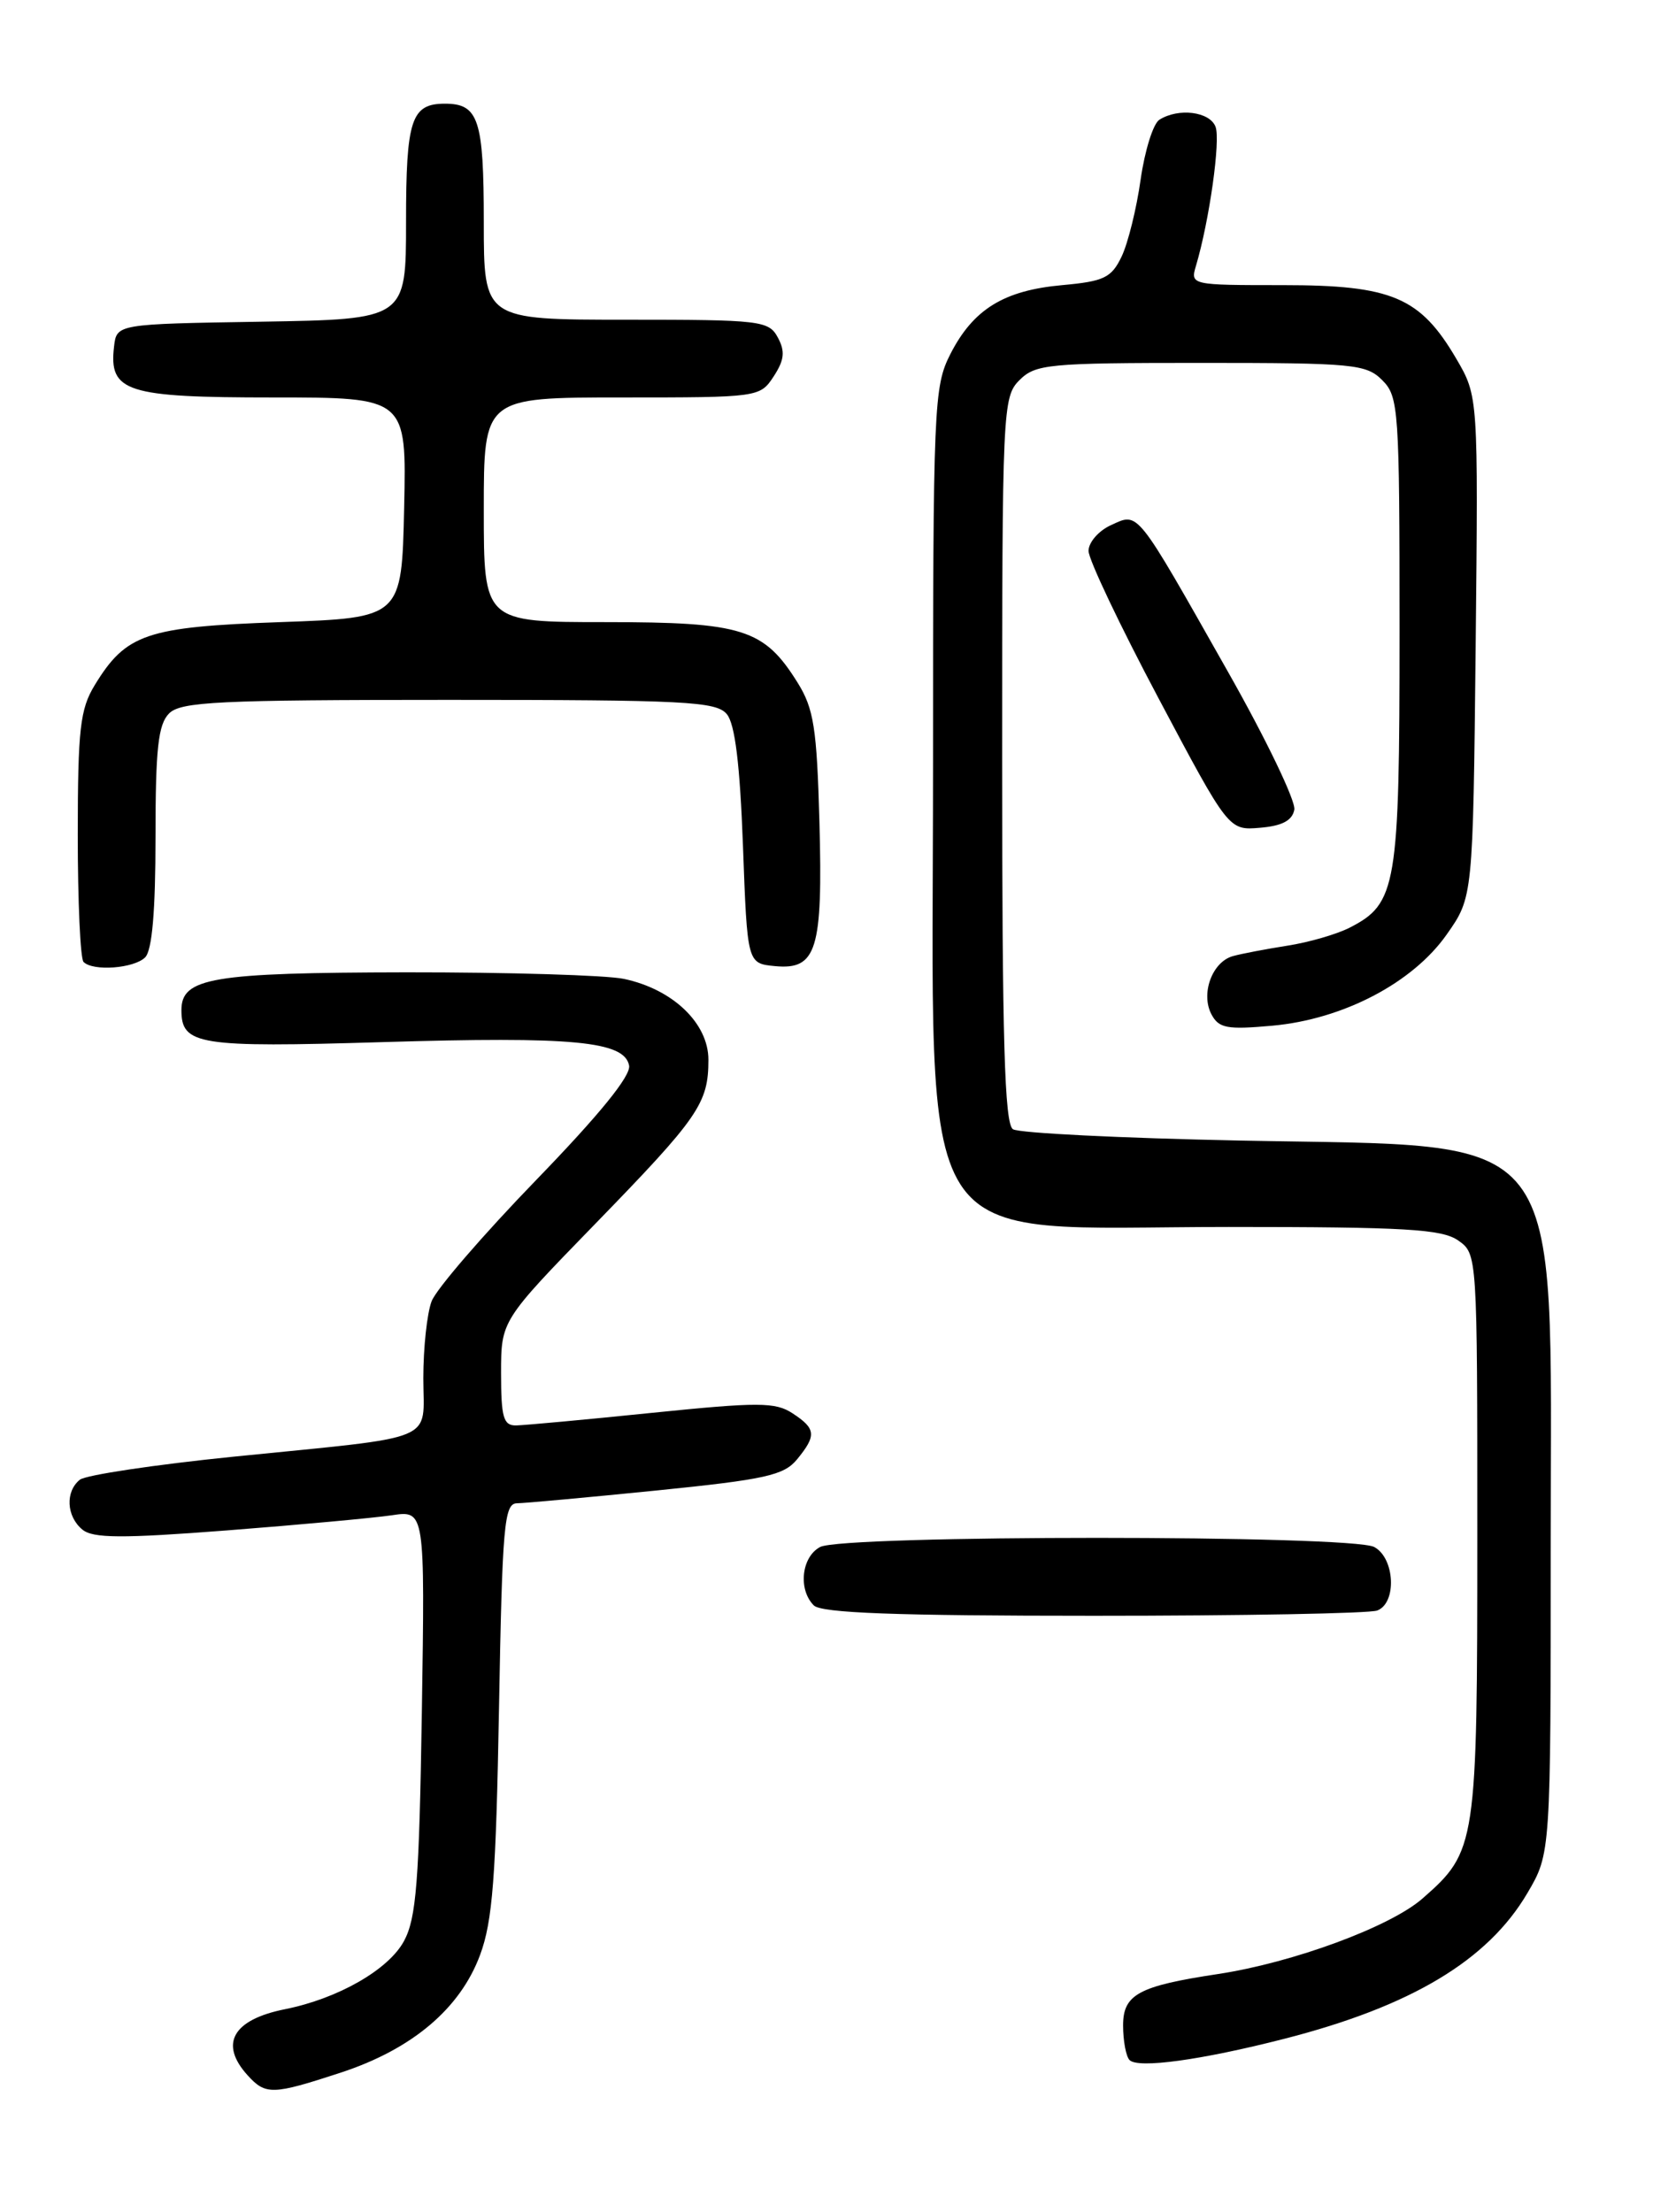 <?xml version="1.0" encoding="UTF-8" standalone="no"?>
<!DOCTYPE svg PUBLIC "-//W3C//DTD SVG 1.1//EN" "http://www.w3.org/Graphics/SVG/1.1/DTD/svg11.dtd" >
<svg xmlns="http://www.w3.org/2000/svg" xmlns:xlink="http://www.w3.org/1999/xlink" version="1.1" viewBox="0 0 194 256">
 <g >
 <path fill="currentColor"
d=" M 39.45 239.87 C 47.71 237.16 53.27 232.46 55.57 226.25 C 57.02 222.36 57.41 217.22 57.76 197.75 C 58.14 176.48 58.36 174.00 59.84 173.98 C 60.75 173.97 68.03 173.30 76.00 172.50 C 88.56 171.23 90.73 170.75 92.25 168.91 C 94.53 166.13 94.46 165.35 91.74 163.57 C 89.75 162.26 87.79 162.26 75.49 163.51 C 67.80 164.30 60.71 164.95 59.75 164.97 C 58.27 165.00 58.00 164.06 58.00 158.92 C 58.00 152.85 58.00 152.85 68.87 141.67 C 80.89 129.31 82.00 127.70 82.00 122.65 C 82.00 118.43 77.89 114.49 72.22 113.29 C 70.17 112.86 58.83 112.52 47.00 112.53 C 24.50 112.57 21.00 113.16 21.00 116.91 C 21.00 120.94 22.95 121.25 44.24 120.61 C 66.38 119.94 72.28 120.50 72.82 123.32 C 73.05 124.50 69.39 129.00 62.05 136.58 C 55.93 142.90 50.49 149.20 49.96 150.60 C 49.43 151.99 49.00 155.99 49.00 159.49 C 49.00 167.03 51.09 166.16 27.00 168.59 C 17.93 169.51 9.94 170.71 9.25 171.25 C 7.54 172.61 7.68 175.49 9.53 177.02 C 10.75 178.04 14.08 178.06 26.28 177.12 C 34.65 176.47 43.23 175.68 45.34 175.37 C 49.19 174.79 49.19 174.79 48.83 198.15 C 48.52 217.78 48.19 222.00 46.76 224.65 C 44.97 227.96 39.14 231.30 33.00 232.53 C 26.94 233.74 25.36 236.53 28.65 240.17 C 30.75 242.49 31.54 242.46 39.45 239.87 Z  M 148.61 235.97 C 163.33 232.21 172.22 226.89 176.80 219.09 C 179.50 214.50 179.50 214.50 179.50 178.50 C 179.50 129.70 181.88 132.77 143.50 132.00 C 129.75 131.72 117.94 131.14 117.25 130.69 C 116.28 130.06 116.00 120.40 116.00 87.94 C 116.00 47.33 116.06 45.94 118.00 44.00 C 119.86 42.14 121.33 42.00 139.00 42.00 C 156.67 42.00 158.14 42.14 160.00 44.00 C 161.90 45.90 162.00 47.33 162.00 73.05 C 162.00 102.61 161.67 104.58 156.23 107.36 C 154.73 108.13 151.47 109.07 149.00 109.45 C 146.53 109.84 143.68 110.38 142.69 110.66 C 140.31 111.34 138.97 114.99 140.22 117.38 C 141.08 119.01 142.03 119.18 147.26 118.71 C 155.46 117.97 163.52 113.76 167.46 108.15 C 170.50 103.83 170.50 103.83 170.81 74.85 C 171.11 45.87 171.11 45.87 168.57 41.52 C 164.39 34.39 161.12 33.00 148.52 33.00 C 137.84 33.00 137.77 32.99 138.44 30.75 C 139.98 25.56 141.30 16.23 140.70 14.67 C 140.03 12.91 136.40 12.46 134.20 13.86 C 133.48 14.31 132.51 17.43 132.03 20.78 C 131.56 24.13 130.57 28.14 129.83 29.69 C 128.65 32.15 127.80 32.56 122.95 33.00 C 116.19 33.61 112.66 35.79 110.01 40.97 C 108.09 44.75 108.00 46.80 108.00 88.59 C 108.00 146.64 105.03 142.00 142.23 142.00 C 162.63 142.00 166.91 142.25 168.78 143.56 C 171.00 145.11 171.00 145.16 171.00 177.59 C 171.00 213.57 170.90 214.25 164.67 219.71 C 160.96 222.98 149.69 227.14 141.00 228.46 C 131.79 229.85 130.00 230.82 130.00 234.41 C 130.00 236.20 130.34 238.01 130.75 238.42 C 131.74 239.42 139.04 238.42 148.61 235.97 Z  M 159.42 186.39 C 161.71 185.51 161.46 180.32 159.07 179.04 C 156.44 177.63 97.56 177.63 94.93 179.04 C 92.77 180.19 92.36 183.96 94.20 185.80 C 95.08 186.68 103.67 187.00 126.62 187.00 C 143.79 187.00 158.55 186.73 159.42 186.39 Z  M 16.80 110.80 C 17.61 109.99 18.00 105.44 18.00 96.87 C 18.00 86.63 18.31 83.84 19.57 82.57 C 20.93 81.21 25.28 81.00 51.95 81.00 C 79.35 81.00 82.91 81.18 84.13 82.65 C 85.08 83.79 85.65 88.47 86.00 97.90 C 86.50 111.50 86.50 111.50 89.68 111.81 C 94.54 112.28 95.25 109.95 94.85 95.13 C 94.55 84.26 94.20 82.01 92.32 79.00 C 88.44 72.78 85.97 72.00 70.10 72.00 C 56.00 72.00 56.00 72.00 56.00 59.00 C 56.00 46.00 56.00 46.00 71.98 46.00 C 87.80 46.00 87.97 45.98 89.55 43.57 C 90.79 41.67 90.90 40.67 90.04 39.07 C 88.99 37.11 88.08 37.00 72.46 37.00 C 56.00 37.00 56.00 37.00 56.00 25.70 C 56.00 13.83 55.40 12.00 51.50 12.00 C 47.60 12.00 47.00 13.83 47.00 25.68 C 47.00 36.95 47.00 36.95 30.25 37.23 C 13.50 37.50 13.50 37.50 13.20 40.12 C 12.59 45.36 14.61 46.00 31.60 46.00 C 47.06 46.00 47.06 46.00 46.78 58.75 C 46.50 71.50 46.50 71.50 32.45 72.00 C 16.94 72.55 14.59 73.35 10.96 79.30 C 9.27 82.07 9.01 84.39 9.00 96.58 C 9.00 104.33 9.30 110.97 9.67 111.33 C 10.77 112.44 15.52 112.08 16.80 110.80 Z  M 149.82 93.71 C 150.01 92.73 146.54 85.51 142.10 77.68 C 131.40 58.77 131.83 59.30 128.61 60.77 C 127.17 61.42 126.00 62.77 126.00 63.76 C 126.00 64.75 129.65 72.43 134.11 80.83 C 142.22 96.11 142.22 96.11 145.85 95.80 C 148.40 95.59 149.58 94.97 149.82 93.71 Z "/>
</g>
</svg>